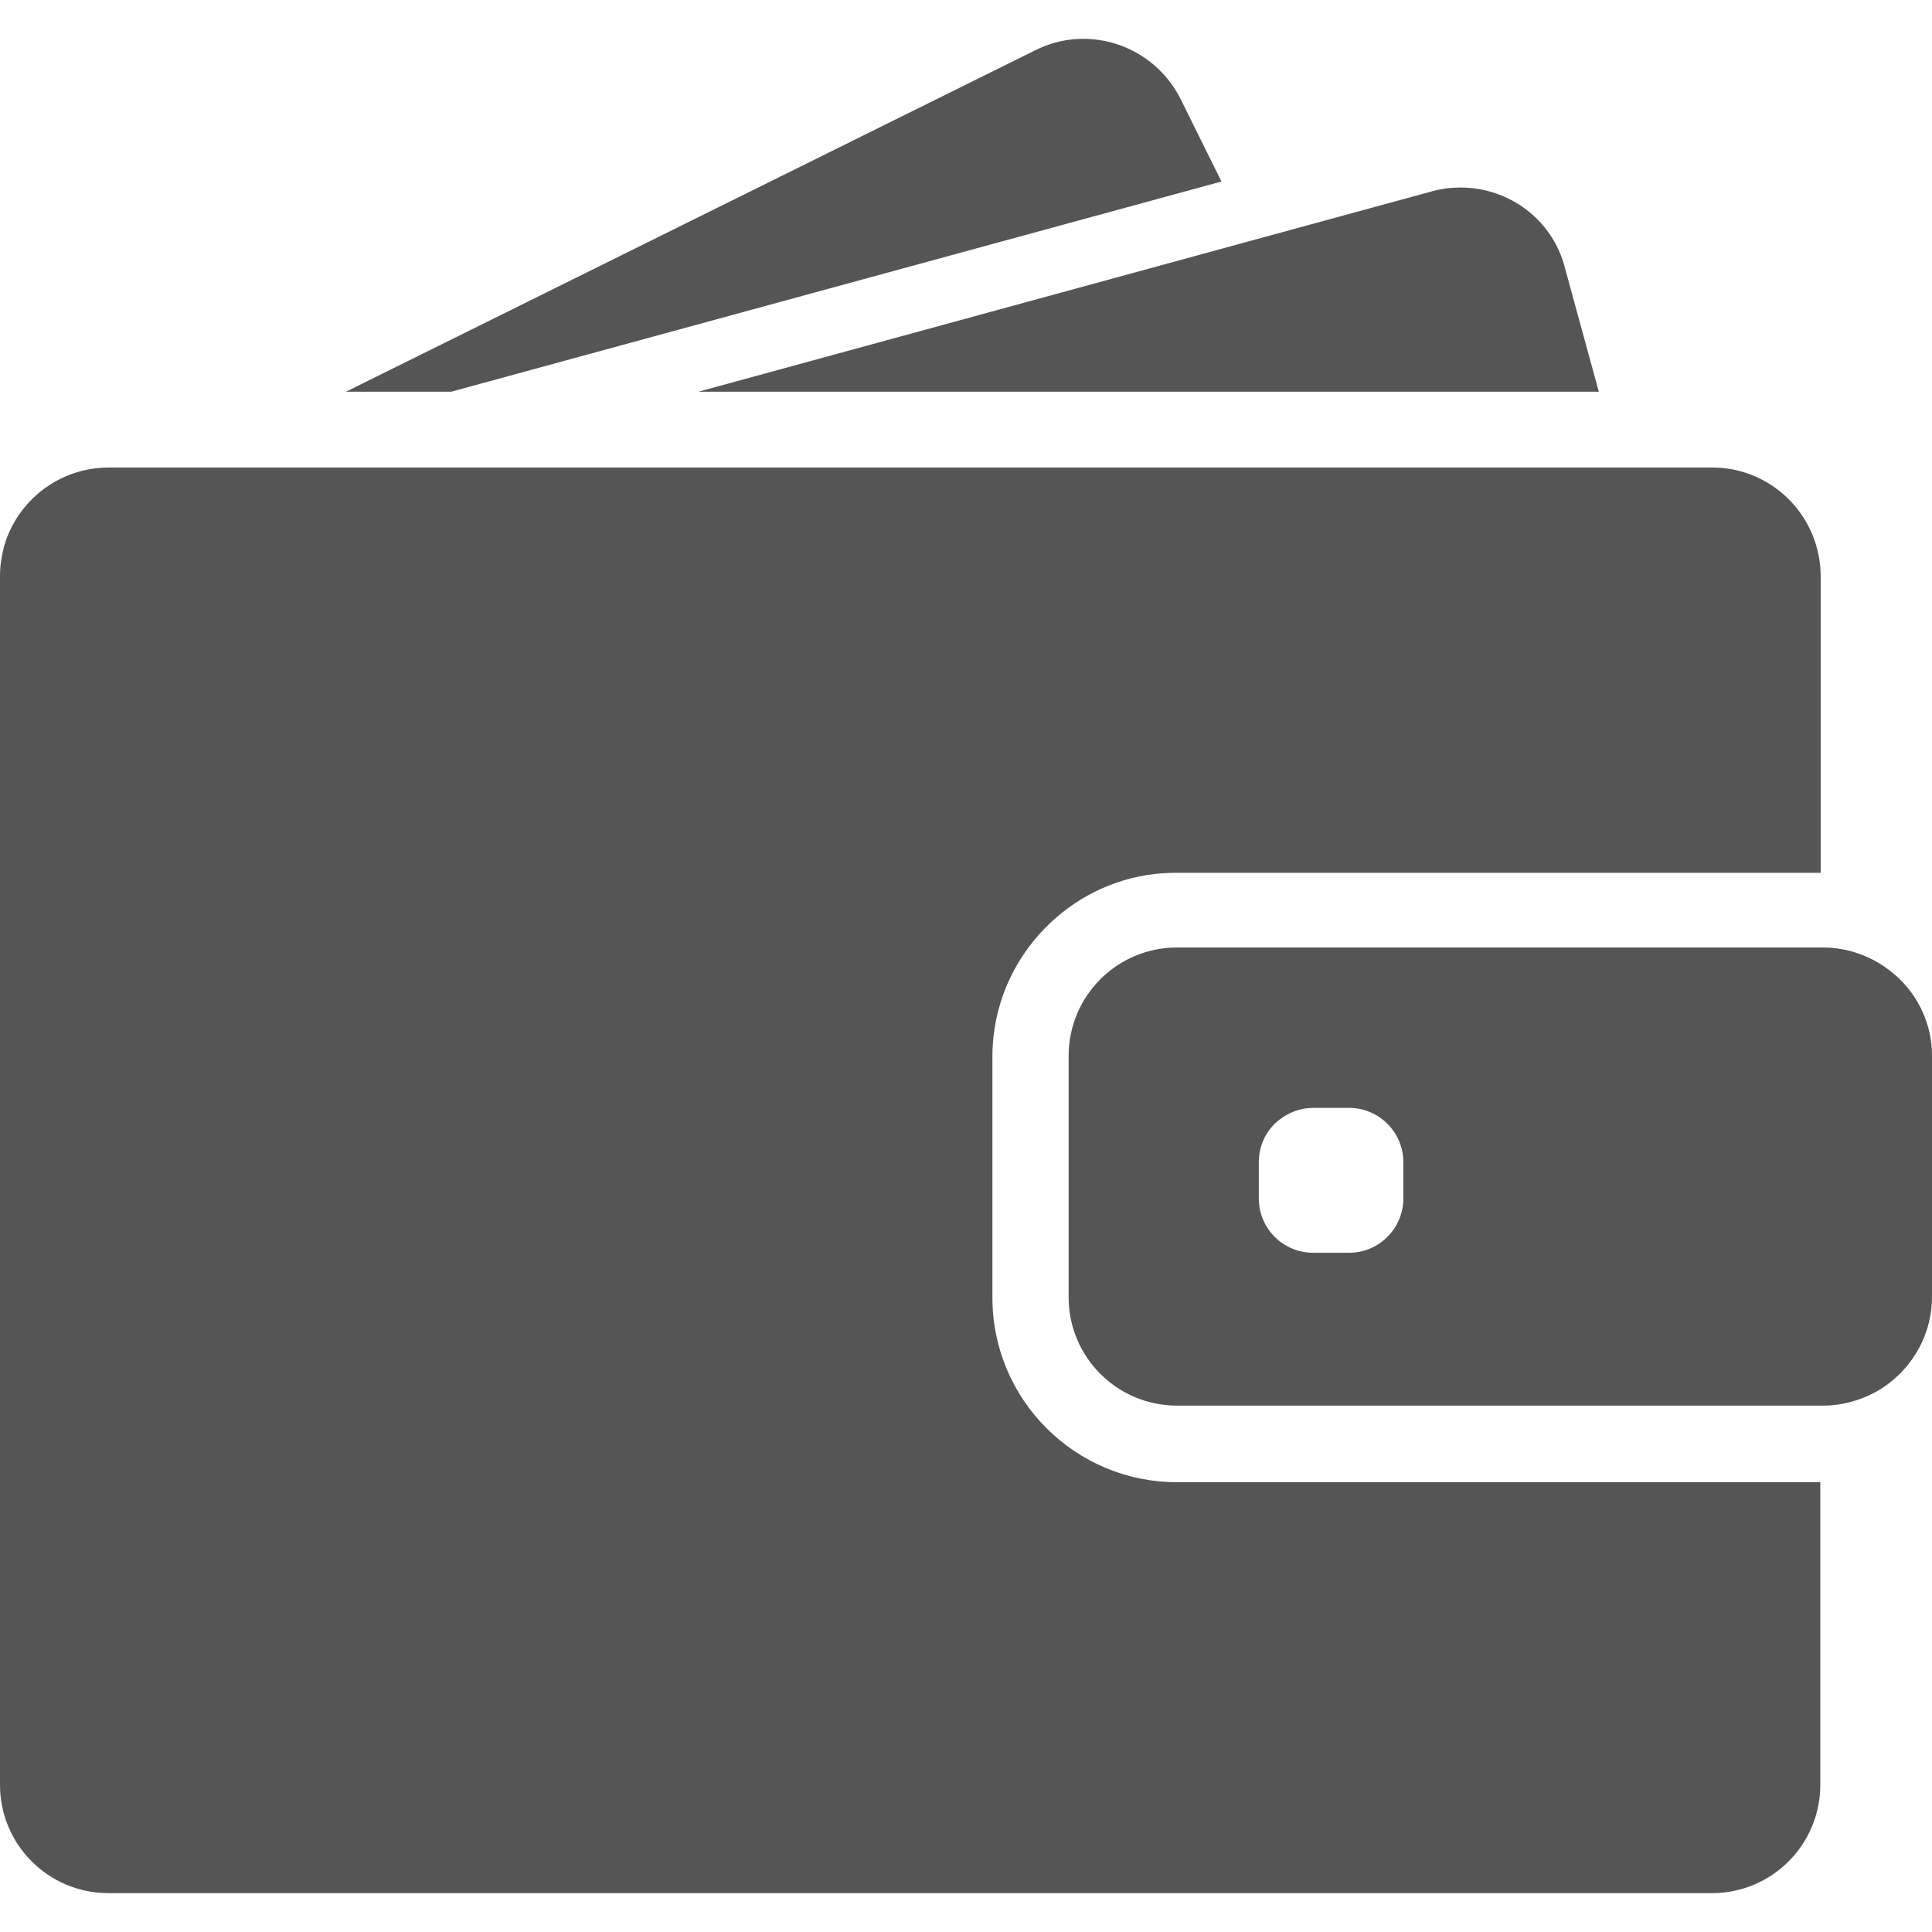 <?xml version="1.0" encoding="utf-8"?>
<!-- Generator: Adobe Illustrator 25.0.0, SVG Export Plug-In . SVG Version: 6.00 Build 0)  -->
<svg version="1.1" id="Capa_1" xmlns="http://www.w3.org/2000/svg" xmlns:xlink="http://www.w3.org/1999/xlink" x="0px" y="0px"
	 viewBox="0 0 512 512" style="enable-background:new 0 0 512 512;" xml:space="preserve">
<style type="text/css">
	.st0{fill:#555555;}
</style>
<g>
	<g>
		<path class="st0" d="M119.6,103.8l204.1-55.7l-10.8-21.8c-7.1-14.2-24.3-20.1-38.5-13L91.7,103.8H119.6z"/>
		<path class="st0" d="M387.1,49.7c-2.5,0-5.1,0.3-7.6,1l-48,13.1l-146.4,40h166.2h72.4l-9-32.9C411.4,58.1,399.8,49.7,387.1,49.7z"
			/>
		<path class="st0" d="M453.8,123.9h-6.6h-8.9h-8.9h-68h-250H78.7H51.1H46H28.8c-9.1,0-17.2,4.2-22.5,10.8c-2.4,3-4.3,6.6-5.3,10.4
			c-0.6,2.4-1,4.9-1,7.5v3.4v32.8V473c0,15.9,12.9,28.7,28.7,28.7h425c15.9,0,28.7-12.9,28.7-28.7v-80.2H311.9
			c-27,0-48.9-21.9-48.9-48.9v-26.3v-8.9v-8.9V280c0-13.2,5.3-25.2,13.9-34c7.6-7.8,17.8-13.1,29.2-14.4c1.9-0.2,3.9-0.3,5.8-0.3
			h146.7h8.9h8.9h6.1v-78.5C482.5,136.8,469.6,123.9,453.8,123.9z"/>
		<path class="st0" d="M502.6,258.7c-2.9-2.6-6.3-4.7-10.1-6c-2.9-1-6-1.6-9.3-1.6h-0.7h-0.6H473h-32.1h-129
			c-15.9,0-28.7,12.9-28.7,28.7v14.3v8.9v8.9v31.9c0,15.9,12.9,28.7,28.7,28.7h170.6h0.7c3.3,0,6.4-0.6,9.3-1.6
			c3.8-1.3,7.2-3.3,10.1-6c5.7-5.2,9.4-12.8,9.4-21.2v-64C512,271.5,508.4,263.9,502.6,258.7z M371.9,317.6
			c0,7.9-6.4,14.4-14.4,14.4H348c-7.9,0-14.4-6.4-14.4-14.4V308c0-4.6,2.1-8.7,5.5-11.3c2.5-1.9,5.5-3.1,8.9-3.1h2.4h7.1
			c7.9,0,14.4,6.4,14.4,14.4V317.6L371.9,317.6z"/>
	</g>
</g>
</svg>
